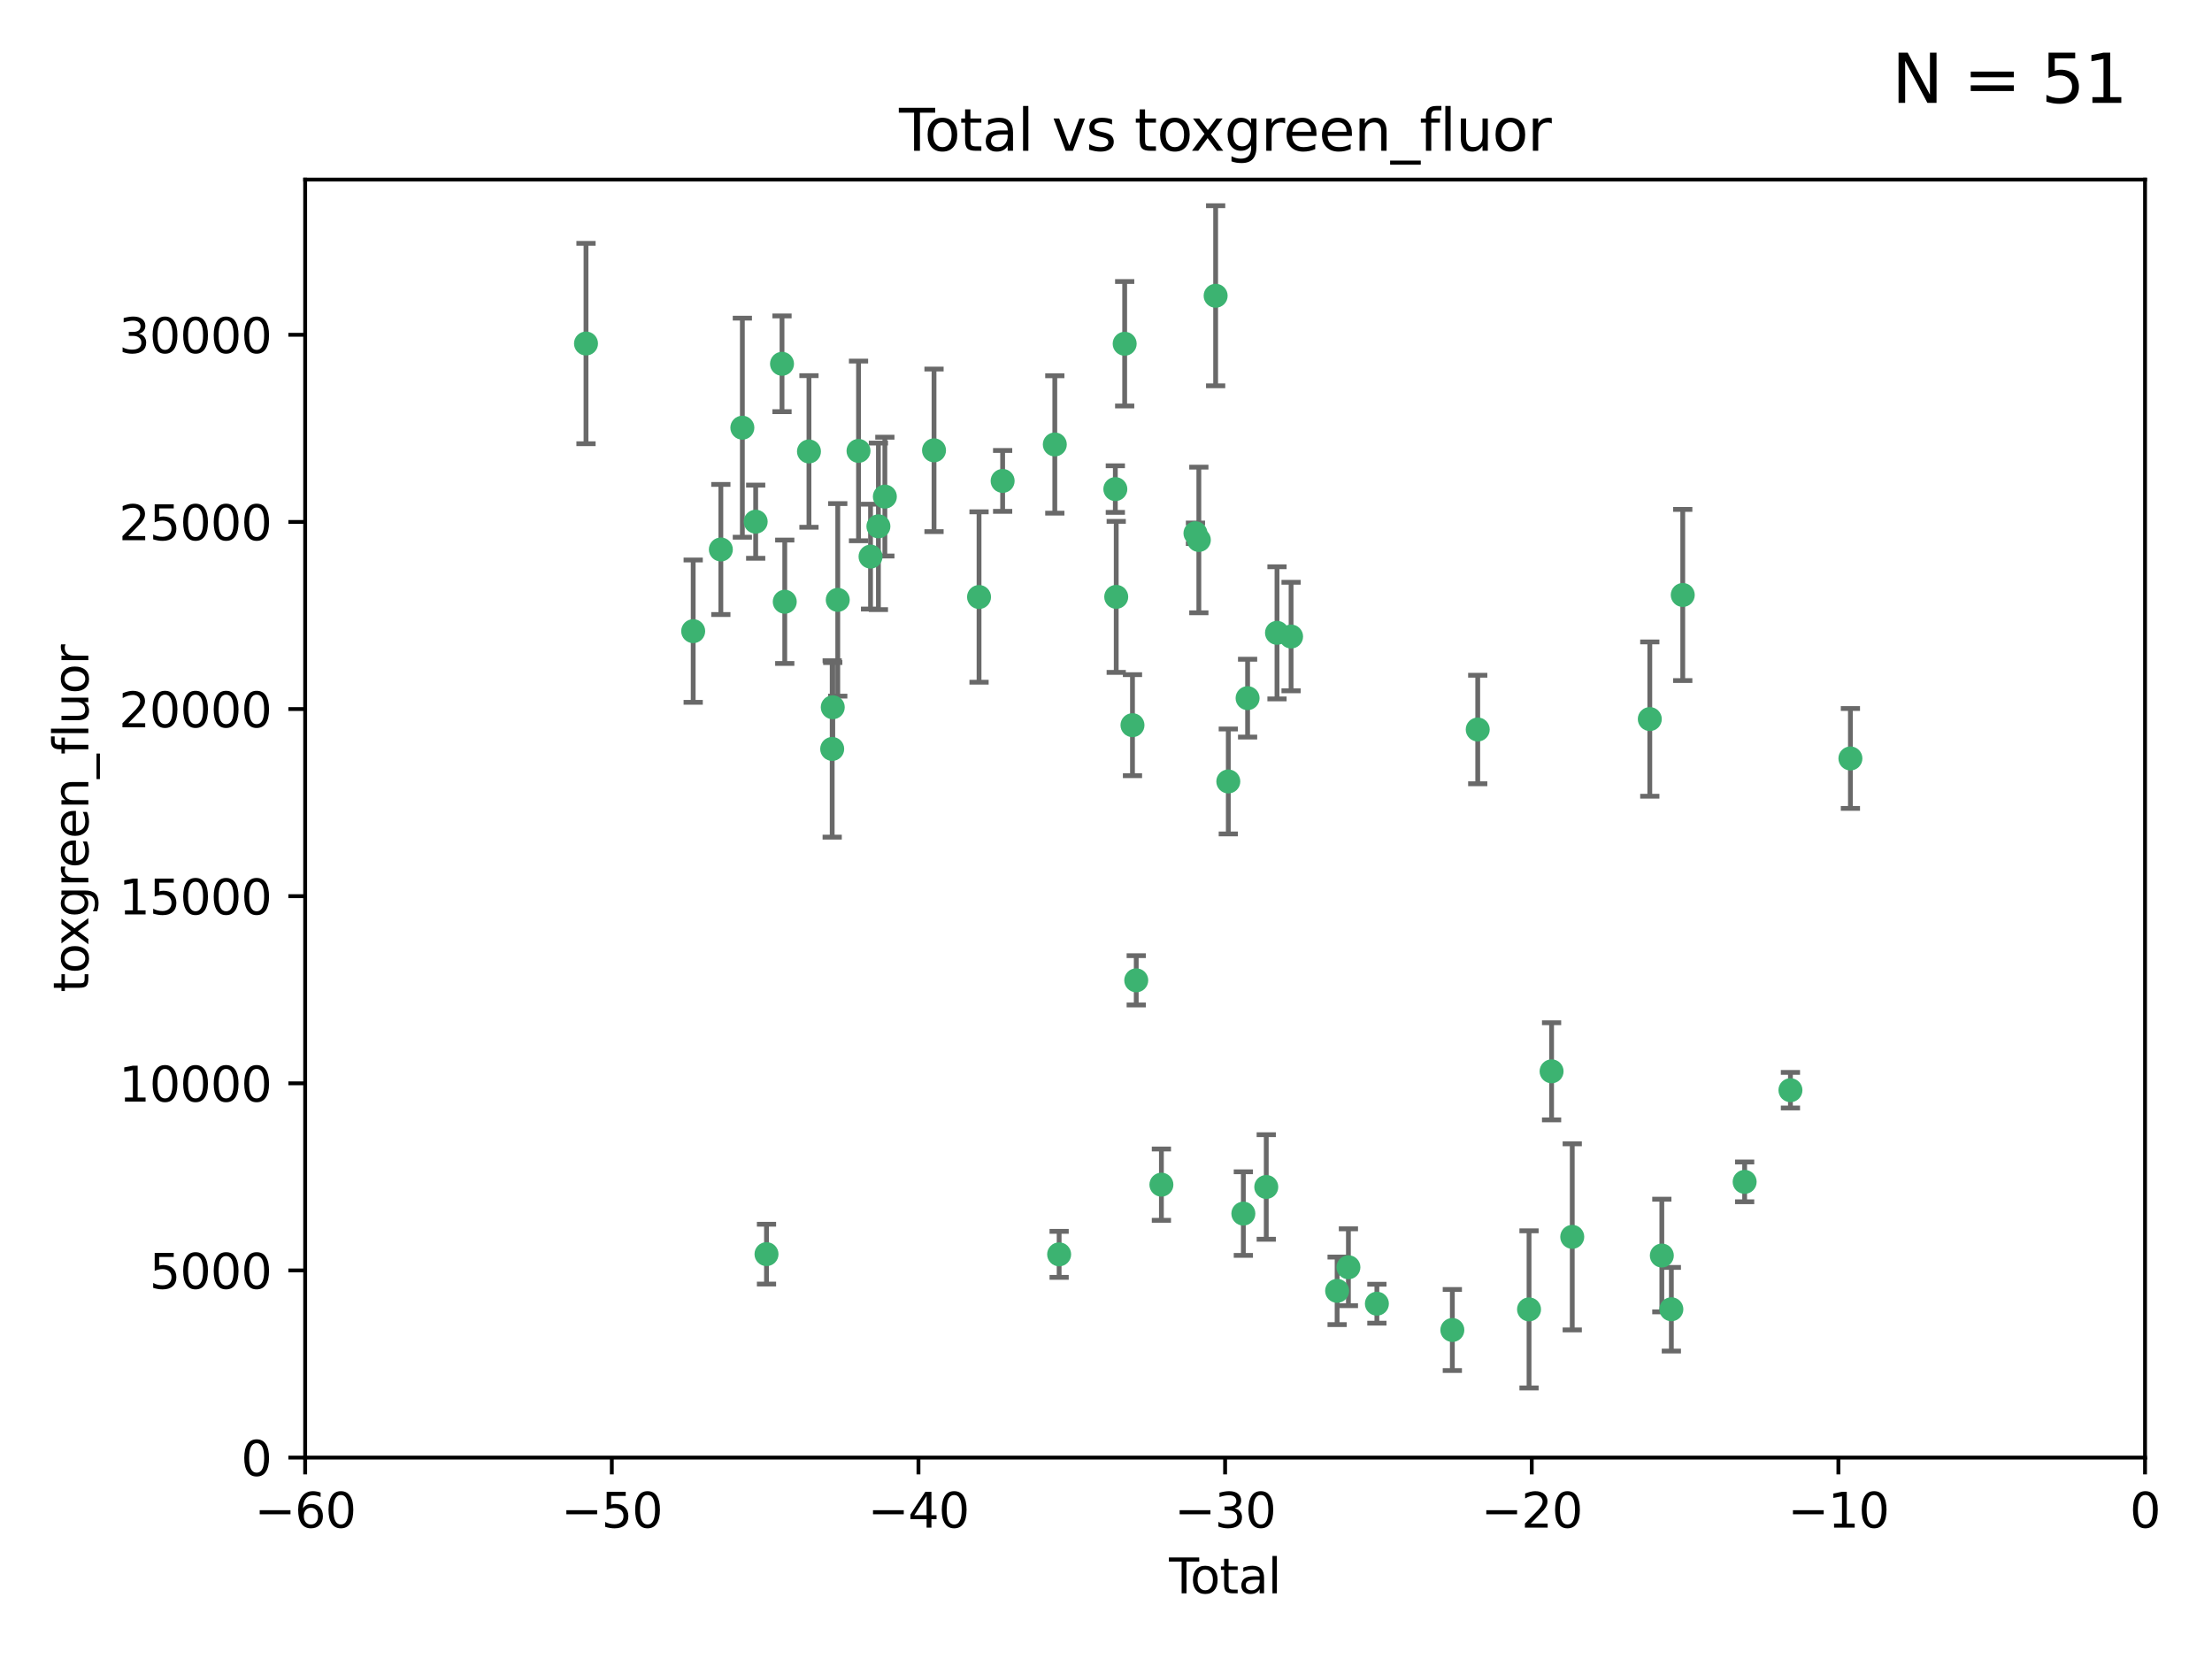 <?xml version="1.0" encoding="utf-8" standalone="no"?>
<!DOCTYPE svg PUBLIC "-//W3C//DTD SVG 1.1//EN"
  "http://www.w3.org/Graphics/SVG/1.1/DTD/svg11.dtd">
<svg xmlns:xlink="http://www.w3.org/1999/xlink" width="460.8pt" height="345.6pt" viewBox="0 0 460.8 345.6" xmlns="http://www.w3.org/2000/svg" version="1.1">
 <defs>
  <style type="text/css">*{stroke-linejoin: round; stroke-linecap: butt}</style>
 </defs>
 <g id="figure_1">
  <g id="patch_1">
   <path d="M 0 345.6 
L 460.8 345.6 
L 460.8 0 
L 0 0 
z
" style="fill: #ffffff"/>
  </g>
  <g id="axes_1">
   <g id="patch_2">
    <path d="M 63.571 303.64 
L 446.85 303.64 
L 446.85 37.411 
L 63.571 37.411 
z
" style="fill: #ffffff"/>
   </g>
   <g id="PathCollection_1">
    <defs>
     <path id="m3913179269" d="M 0 1.118 
C 0.297 1.118 0.581 1 0.791 0.791 
C 1 0.581 1.118 0.297 1.118 0 
C 1.118 -0.297 1 -0.581 0.791 -0.791 
C 0.581 -1 0.297 -1.118 0 -1.118 
C -0.297 -1.118 -0.581 -1 -0.791 -0.791 
C -1 -0.581 -1.118 -0.297 -1.118 0 
C -1.118 0.297 -1 0.581 -0.791 0.791 
C -0.581 1 -0.297 1.118 0 1.118 
z
" style="stroke: #3cb371"/>
    </defs>
    <g clip-path="url(#p6c6446a6df)">
     <use xlink:href="#m3913179269" x="122.075" y="71.562" style="fill: #3cb371; stroke: #3cb371"/>
     <use xlink:href="#m3913179269" x="144.404" y="131.48" style="fill: #3cb371; stroke: #3cb371"/>
     <use xlink:href="#m3913179269" x="150.166" y="114.467" style="fill: #3cb371; stroke: #3cb371"/>
     <use xlink:href="#m3913179269" x="154.646" y="89.097" style="fill: #3cb371; stroke: #3cb371"/>
     <use xlink:href="#m3913179269" x="157.422" y="108.676" style="fill: #3cb371; stroke: #3cb371"/>
     <use xlink:href="#m3913179269" x="159.676" y="261.259" style="fill: #3cb371; stroke: #3cb371"/>
     <use xlink:href="#m3913179269" x="162.908" y="75.786" style="fill: #3cb371; stroke: #3cb371"/>
     <use xlink:href="#m3913179269" x="163.479" y="125.356" style="fill: #3cb371; stroke: #3cb371"/>
     <use xlink:href="#m3913179269" x="168.522" y="94.046" style="fill: #3cb371; stroke: #3cb371"/>
     <use xlink:href="#m3913179269" x="173.36" y="156.019" style="fill: #3cb371; stroke: #3cb371"/>
     <use xlink:href="#m3913179269" x="173.478" y="147.335" style="fill: #3cb371; stroke: #3cb371"/>
     <use xlink:href="#m3913179269" x="174.52" y="124.965" style="fill: #3cb371; stroke: #3cb371"/>
     <use xlink:href="#m3913179269" x="178.846" y="93.933" style="fill: #3cb371; stroke: #3cb371"/>
     <use xlink:href="#m3913179269" x="181.35" y="115.953" style="fill: #3cb371; stroke: #3cb371"/>
     <use xlink:href="#m3913179269" x="182.989" y="109.646" style="fill: #3cb371; stroke: #3cb371"/>
     <use xlink:href="#m3913179269" x="184.332" y="103.453" style="fill: #3cb371; stroke: #3cb371"/>
     <use xlink:href="#m3913179269" x="194.574" y="93.812" style="fill: #3cb371; stroke: #3cb371"/>
     <use xlink:href="#m3913179269" x="203.952" y="124.367" style="fill: #3cb371; stroke: #3cb371"/>
     <use xlink:href="#m3913179269" x="208.867" y="100.184" style="fill: #3cb371; stroke: #3cb371"/>
     <use xlink:href="#m3913179269" x="219.736" y="92.588" style="fill: #3cb371; stroke: #3cb371"/>
     <use xlink:href="#m3913179269" x="220.638" y="261.303" style="fill: #3cb371; stroke: #3cb371"/>
     <use xlink:href="#m3913179269" x="232.345" y="101.886" style="fill: #3cb371; stroke: #3cb371"/>
     <use xlink:href="#m3913179269" x="232.53" y="124.337" style="fill: #3cb371; stroke: #3cb371"/>
     <use xlink:href="#m3913179269" x="234.291" y="71.61" style="fill: #3cb371; stroke: #3cb371"/>
     <use xlink:href="#m3913179269" x="235.917" y="151.067" style="fill: #3cb371; stroke: #3cb371"/>
     <use xlink:href="#m3913179269" x="236.699" y="204.22" style="fill: #3cb371; stroke: #3cb371"/>
     <use xlink:href="#m3913179269" x="241.942" y="246.787" style="fill: #3cb371; stroke: #3cb371"/>
     <use xlink:href="#m3913179269" x="249.037" y="111.087" style="fill: #3cb371; stroke: #3cb371"/>
     <use xlink:href="#m3913179269" x="249.741" y="112.487" style="fill: #3cb371; stroke: #3cb371"/>
     <use xlink:href="#m3913179269" x="253.24" y="61.614" style="fill: #3cb371; stroke: #3cb371"/>
     <use xlink:href="#m3913179269" x="255.878" y="162.792" style="fill: #3cb371; stroke: #3cb371"/>
     <use xlink:href="#m3913179269" x="259.013" y="252.814" style="fill: #3cb371; stroke: #3cb371"/>
     <use xlink:href="#m3913179269" x="259.897" y="145.439" style="fill: #3cb371; stroke: #3cb371"/>
     <use xlink:href="#m3913179269" x="263.785" y="247.267" style="fill: #3cb371; stroke: #3cb371"/>
     <use xlink:href="#m3913179269" x="266.022" y="131.829" style="fill: #3cb371; stroke: #3cb371"/>
     <use xlink:href="#m3913179269" x="268.956" y="132.603" style="fill: #3cb371; stroke: #3cb371"/>
     <use xlink:href="#m3913179269" x="278.547" y="268.906" style="fill: #3cb371; stroke: #3cb371"/>
     <use xlink:href="#m3913179269" x="280.898" y="263.993" style="fill: #3cb371; stroke: #3cb371"/>
     <use xlink:href="#m3913179269" x="286.83" y="271.584" style="fill: #3cb371; stroke: #3cb371"/>
     <use xlink:href="#m3913179269" x="302.549" y="277.063" style="fill: #3cb371; stroke: #3cb371"/>
     <use xlink:href="#m3913179269" x="307.838" y="151.97" style="fill: #3cb371; stroke: #3cb371"/>
     <use xlink:href="#m3913179269" x="318.526" y="272.768" style="fill: #3cb371; stroke: #3cb371"/>
     <use xlink:href="#m3913179269" x="323.223" y="223.176" style="fill: #3cb371; stroke: #3cb371"/>
     <use xlink:href="#m3913179269" x="327.528" y="257.661" style="fill: #3cb371; stroke: #3cb371"/>
     <use xlink:href="#m3913179269" x="343.683" y="149.795" style="fill: #3cb371; stroke: #3cb371"/>
     <use xlink:href="#m3913179269" x="346.19" y="261.551" style="fill: #3cb371; stroke: #3cb371"/>
     <use xlink:href="#m3913179269" x="348.174" y="272.741" style="fill: #3cb371; stroke: #3cb371"/>
     <use xlink:href="#m3913179269" x="350.548" y="123.943" style="fill: #3cb371; stroke: #3cb371"/>
     <use xlink:href="#m3913179269" x="363.442" y="246.204" style="fill: #3cb371; stroke: #3cb371"/>
     <use xlink:href="#m3913179269" x="372.98" y="227.107" style="fill: #3cb371; stroke: #3cb371"/>
     <use xlink:href="#m3913179269" x="385.474" y="157.999" style="fill: #3cb371; stroke: #3cb371"/>
    </g>
   </g>
   <g id="matplotlib.axis_1">
    <g id="xtick_1">
     <g id="line2d_1">
      <defs>
       <path id="m60ad41c23a" d="M 0 0 
L 0 3.5 
" style="stroke: #000000; stroke-width: 0.8"/>
      </defs>
      <g>
       <use xlink:href="#m60ad41c23a" x="63.571" y="303.64" style="stroke: #000000; stroke-width: 0.8"/>
      </g>
     </g>
     <g id="text_1">
      <!-- −60 -->
      <g transform="translate(53.019 318.238)scale(0.1 -0.1)">
       <defs>
        <path id="DejaVuSans-2212" d="M 678 2272 
L 4684 2272 
L 4684 1741 
L 678 1741 
L 678 2272 
z
" transform="scale(0.016)"/>
        <path id="DejaVuSans-36" d="M 2113 2584 
Q 1688 2584 1439 2293 
Q 1191 2003 1191 1497 
Q 1191 994 1439 701 
Q 1688 409 2113 409 
Q 2538 409 2786 701 
Q 3034 994 3034 1497 
Q 3034 2003 2786 2293 
Q 2538 2584 2113 2584 
z
M 3366 4563 
L 3366 3988 
Q 3128 4100 2886 4159 
Q 2644 4219 2406 4219 
Q 1781 4219 1451 3797 
Q 1122 3375 1075 2522 
Q 1259 2794 1537 2939 
Q 1816 3084 2150 3084 
Q 2853 3084 3261 2657 
Q 3669 2231 3669 1497 
Q 3669 778 3244 343 
Q 2819 -91 2113 -91 
Q 1303 -91 875 529 
Q 447 1150 447 2328 
Q 447 3434 972 4092 
Q 1497 4750 2381 4750 
Q 2619 4750 2861 4703 
Q 3103 4656 3366 4563 
z
" transform="scale(0.016)"/>
        <path id="DejaVuSans-30" d="M 2034 4250 
Q 1547 4250 1301 3770 
Q 1056 3291 1056 2328 
Q 1056 1369 1301 889 
Q 1547 409 2034 409 
Q 2525 409 2770 889 
Q 3016 1369 3016 2328 
Q 3016 3291 2770 3770 
Q 2525 4250 2034 4250 
z
M 2034 4750 
Q 2819 4750 3233 4129 
Q 3647 3509 3647 2328 
Q 3647 1150 3233 529 
Q 2819 -91 2034 -91 
Q 1250 -91 836 529 
Q 422 1150 422 2328 
Q 422 3509 836 4129 
Q 1250 4750 2034 4750 
z
" transform="scale(0.016)"/>
       </defs>
       <use xlink:href="#DejaVuSans-2212"/>
       <use xlink:href="#DejaVuSans-36" x="83.789"/>
       <use xlink:href="#DejaVuSans-30" x="147.412"/>
      </g>
     </g>
    </g>
    <g id="xtick_2">
     <g id="line2d_2">
      <g>
       <use xlink:href="#m60ad41c23a" x="127.451" y="303.64" style="stroke: #000000; stroke-width: 0.8"/>
      </g>
     </g>
     <g id="text_2">
      <!-- −50 -->
      <g transform="translate(116.899 318.238)scale(0.1 -0.1)">
       <defs>
        <path id="DejaVuSans-35" d="M 691 4666 
L 3169 4666 
L 3169 4134 
L 1269 4134 
L 1269 2991 
Q 1406 3038 1543 3061 
Q 1681 3084 1819 3084 
Q 2600 3084 3056 2656 
Q 3513 2228 3513 1497 
Q 3513 744 3044 326 
Q 2575 -91 1722 -91 
Q 1428 -91 1123 -41 
Q 819 9 494 109 
L 494 744 
Q 775 591 1075 516 
Q 1375 441 1709 441 
Q 2250 441 2565 725 
Q 2881 1009 2881 1497 
Q 2881 1984 2565 2268 
Q 2250 2553 1709 2553 
Q 1456 2553 1204 2497 
Q 953 2441 691 2322 
L 691 4666 
z
" transform="scale(0.016)"/>
       </defs>
       <use xlink:href="#DejaVuSans-2212"/>
       <use xlink:href="#DejaVuSans-35" x="83.789"/>
       <use xlink:href="#DejaVuSans-30" x="147.412"/>
      </g>
     </g>
    </g>
    <g id="xtick_3">
     <g id="line2d_3">
      <g>
       <use xlink:href="#m60ad41c23a" x="191.331" y="303.64" style="stroke: #000000; stroke-width: 0.8"/>
      </g>
     </g>
     <g id="text_3">
      <!-- −40 -->
      <g transform="translate(180.778 318.238)scale(0.1 -0.1)">
       <defs>
        <path id="DejaVuSans-34" d="M 2419 4116 
L 825 1625 
L 2419 1625 
L 2419 4116 
z
M 2253 4666 
L 3047 4666 
L 3047 1625 
L 3713 1625 
L 3713 1100 
L 3047 1100 
L 3047 0 
L 2419 0 
L 2419 1100 
L 313 1100 
L 313 1709 
L 2253 4666 
z
" transform="scale(0.016)"/>
       </defs>
       <use xlink:href="#DejaVuSans-2212"/>
       <use xlink:href="#DejaVuSans-34" x="83.789"/>
       <use xlink:href="#DejaVuSans-30" x="147.412"/>
      </g>
     </g>
    </g>
    <g id="xtick_4">
     <g id="line2d_4">
      <g>
       <use xlink:href="#m60ad41c23a" x="255.211" y="303.64" style="stroke: #000000; stroke-width: 0.8"/>
      </g>
     </g>
     <g id="text_4">
      <!-- −30 -->
      <g transform="translate(244.658 318.238)scale(0.1 -0.1)">
       <defs>
        <path id="DejaVuSans-33" d="M 2597 2516 
Q 3050 2419 3304 2112 
Q 3559 1806 3559 1356 
Q 3559 666 3084 287 
Q 2609 -91 1734 -91 
Q 1441 -91 1130 -33 
Q 819 25 488 141 
L 488 750 
Q 750 597 1062 519 
Q 1375 441 1716 441 
Q 2309 441 2620 675 
Q 2931 909 2931 1356 
Q 2931 1769 2642 2001 
Q 2353 2234 1838 2234 
L 1294 2234 
L 1294 2753 
L 1863 2753 
Q 2328 2753 2575 2939 
Q 2822 3125 2822 3475 
Q 2822 3834 2567 4026 
Q 2313 4219 1838 4219 
Q 1578 4219 1281 4162 
Q 984 4106 628 3988 
L 628 4550 
Q 988 4650 1302 4700 
Q 1616 4750 1894 4750 
Q 2613 4750 3031 4423 
Q 3450 4097 3450 3541 
Q 3450 3153 3228 2886 
Q 3006 2619 2597 2516 
z
" transform="scale(0.016)"/>
       </defs>
       <use xlink:href="#DejaVuSans-2212"/>
       <use xlink:href="#DejaVuSans-33" x="83.789"/>
       <use xlink:href="#DejaVuSans-30" x="147.412"/>
      </g>
     </g>
    </g>
    <g id="xtick_5">
     <g id="line2d_5">
      <g>
       <use xlink:href="#m60ad41c23a" x="319.09" y="303.64" style="stroke: #000000; stroke-width: 0.8"/>
      </g>
     </g>
     <g id="text_5">
      <!-- −20 -->
      <g transform="translate(308.538 318.238)scale(0.1 -0.1)">
       <defs>
        <path id="DejaVuSans-32" d="M 1228 531 
L 3431 531 
L 3431 0 
L 469 0 
L 469 531 
Q 828 903 1448 1529 
Q 2069 2156 2228 2338 
Q 2531 2678 2651 2914 
Q 2772 3150 2772 3378 
Q 2772 3750 2511 3984 
Q 2250 4219 1831 4219 
Q 1534 4219 1204 4116 
Q 875 4013 500 3803 
L 500 4441 
Q 881 4594 1212 4672 
Q 1544 4750 1819 4750 
Q 2544 4750 2975 4387 
Q 3406 4025 3406 3419 
Q 3406 3131 3298 2873 
Q 3191 2616 2906 2266 
Q 2828 2175 2409 1742 
Q 1991 1309 1228 531 
z
" transform="scale(0.016)"/>
       </defs>
       <use xlink:href="#DejaVuSans-2212"/>
       <use xlink:href="#DejaVuSans-32" x="83.789"/>
       <use xlink:href="#DejaVuSans-30" x="147.412"/>
      </g>
     </g>
    </g>
    <g id="xtick_6">
     <g id="line2d_6">
      <g>
       <use xlink:href="#m60ad41c23a" x="382.97" y="303.64" style="stroke: #000000; stroke-width: 0.8"/>
      </g>
     </g>
     <g id="text_6">
      <!-- −10 -->
      <g transform="translate(372.418 318.238)scale(0.1 -0.1)">
       <defs>
        <path id="DejaVuSans-31" d="M 794 531 
L 1825 531 
L 1825 4091 
L 703 3866 
L 703 4441 
L 1819 4666 
L 2450 4666 
L 2450 531 
L 3481 531 
L 3481 0 
L 794 0 
L 794 531 
z
" transform="scale(0.016)"/>
       </defs>
       <use xlink:href="#DejaVuSans-2212"/>
       <use xlink:href="#DejaVuSans-31" x="83.789"/>
       <use xlink:href="#DejaVuSans-30" x="147.412"/>
      </g>
     </g>
    </g>
    <g id="xtick_7">
     <g id="line2d_7">
      <g>
       <use xlink:href="#m60ad41c23a" x="446.85" y="303.64" style="stroke: #000000; stroke-width: 0.8"/>
      </g>
     </g>
     <g id="text_7">
      <!-- 0 -->
      <g transform="translate(443.669 318.238)scale(0.1 -0.1)">
       <use xlink:href="#DejaVuSans-30"/>
      </g>
     </g>
    </g>
    <g id="text_8">
     <!-- Total -->
     <g transform="translate(243.534 331.917)scale(0.1 -0.1)">
      <defs>
       <path id="DejaVuSans-54" d="M -19 4666 
L 3928 4666 
L 3928 4134 
L 2272 4134 
L 2272 0 
L 1638 0 
L 1638 4134 
L -19 4134 
L -19 4666 
z
" transform="scale(0.016)"/>
       <path id="DejaVuSans-6f" d="M 1959 3097 
Q 1497 3097 1228 2736 
Q 959 2375 959 1747 
Q 959 1119 1226 758 
Q 1494 397 1959 397 
Q 2419 397 2687 759 
Q 2956 1122 2956 1747 
Q 2956 2369 2687 2733 
Q 2419 3097 1959 3097 
z
M 1959 3584 
Q 2709 3584 3137 3096 
Q 3566 2609 3566 1747 
Q 3566 888 3137 398 
Q 2709 -91 1959 -91 
Q 1206 -91 779 398 
Q 353 888 353 1747 
Q 353 2609 779 3096 
Q 1206 3584 1959 3584 
z
" transform="scale(0.016)"/>
       <path id="DejaVuSans-74" d="M 1172 4494 
L 1172 3500 
L 2356 3500 
L 2356 3053 
L 1172 3053 
L 1172 1153 
Q 1172 725 1289 603 
Q 1406 481 1766 481 
L 2356 481 
L 2356 0 
L 1766 0 
Q 1100 0 847 248 
Q 594 497 594 1153 
L 594 3053 
L 172 3053 
L 172 3500 
L 594 3500 
L 594 4494 
L 1172 4494 
z
" transform="scale(0.016)"/>
       <path id="DejaVuSans-61" d="M 2194 1759 
Q 1497 1759 1228 1600 
Q 959 1441 959 1056 
Q 959 750 1161 570 
Q 1363 391 1709 391 
Q 2188 391 2477 730 
Q 2766 1069 2766 1631 
L 2766 1759 
L 2194 1759 
z
M 3341 1997 
L 3341 0 
L 2766 0 
L 2766 531 
Q 2569 213 2275 61 
Q 1981 -91 1556 -91 
Q 1019 -91 701 211 
Q 384 513 384 1019 
Q 384 1609 779 1909 
Q 1175 2209 1959 2209 
L 2766 2209 
L 2766 2266 
Q 2766 2663 2505 2880 
Q 2244 3097 1772 3097 
Q 1472 3097 1187 3025 
Q 903 2953 641 2809 
L 641 3341 
Q 956 3463 1253 3523 
Q 1550 3584 1831 3584 
Q 2591 3584 2966 3190 
Q 3341 2797 3341 1997 
z
" transform="scale(0.016)"/>
       <path id="DejaVuSans-6c" d="M 603 4863 
L 1178 4863 
L 1178 0 
L 603 0 
L 603 4863 
z
" transform="scale(0.016)"/>
      </defs>
      <use xlink:href="#DejaVuSans-54"/>
      <use xlink:href="#DejaVuSans-6f" x="44.084"/>
      <use xlink:href="#DejaVuSans-74" x="105.266"/>
      <use xlink:href="#DejaVuSans-61" x="144.475"/>
      <use xlink:href="#DejaVuSans-6c" x="205.754"/>
     </g>
    </g>
   </g>
   <g id="matplotlib.axis_2">
    <g id="ytick_1">
     <g id="line2d_8">
      <defs>
       <path id="mef13d0fef4" d="M 0 0 
L -3.5 0 
" style="stroke: #000000; stroke-width: 0.8"/>
      </defs>
      <g>
       <use xlink:href="#mef13d0fef4" x="63.571" y="303.64" style="stroke: #000000; stroke-width: 0.8"/>
      </g>
     </g>
     <g id="text_9">
      <!-- 0 -->
      <g transform="translate(50.209 307.439)scale(0.1 -0.1)">
       <use xlink:href="#DejaVuSans-30"/>
      </g>
     </g>
    </g>
    <g id="ytick_2">
     <g id="line2d_9">
      <g>
       <use xlink:href="#mef13d0fef4" x="63.571" y="264.657" style="stroke: #000000; stroke-width: 0.8"/>
      </g>
     </g>
     <g id="text_10">
      <!-- 5000 -->
      <g transform="translate(31.121 268.457)scale(0.1 -0.1)">
       <use xlink:href="#DejaVuSans-35"/>
       <use xlink:href="#DejaVuSans-30" x="63.623"/>
       <use xlink:href="#DejaVuSans-30" x="127.246"/>
       <use xlink:href="#DejaVuSans-30" x="190.869"/>
      </g>
     </g>
    </g>
    <g id="ytick_3">
     <g id="line2d_10">
      <g>
       <use xlink:href="#mef13d0fef4" x="63.571" y="225.675" style="stroke: #000000; stroke-width: 0.8"/>
      </g>
     </g>
     <g id="text_11">
      <!-- 10000 -->
      <g transform="translate(24.759 229.474)scale(0.1 -0.1)">
       <use xlink:href="#DejaVuSans-31"/>
       <use xlink:href="#DejaVuSans-30" x="63.623"/>
       <use xlink:href="#DejaVuSans-30" x="127.246"/>
       <use xlink:href="#DejaVuSans-30" x="190.869"/>
       <use xlink:href="#DejaVuSans-30" x="254.492"/>
      </g>
     </g>
    </g>
    <g id="ytick_4">
     <g id="line2d_11">
      <g>
       <use xlink:href="#mef13d0fef4" x="63.571" y="186.692" style="stroke: #000000; stroke-width: 0.8"/>
      </g>
     </g>
     <g id="text_12">
      <!-- 15000 -->
      <g transform="translate(24.759 190.492)scale(0.1 -0.1)">
       <use xlink:href="#DejaVuSans-31"/>
       <use xlink:href="#DejaVuSans-35" x="63.623"/>
       <use xlink:href="#DejaVuSans-30" x="127.246"/>
       <use xlink:href="#DejaVuSans-30" x="190.869"/>
       <use xlink:href="#DejaVuSans-30" x="254.492"/>
      </g>
     </g>
    </g>
    <g id="ytick_5">
     <g id="line2d_12">
      <g>
       <use xlink:href="#mef13d0fef4" x="63.571" y="147.71" style="stroke: #000000; stroke-width: 0.8"/>
      </g>
     </g>
     <g id="text_13">
      <!-- 20000 -->
      <g transform="translate(24.759 151.509)scale(0.1 -0.1)">
       <use xlink:href="#DejaVuSans-32"/>
       <use xlink:href="#DejaVuSans-30" x="63.623"/>
       <use xlink:href="#DejaVuSans-30" x="127.246"/>
       <use xlink:href="#DejaVuSans-30" x="190.869"/>
       <use xlink:href="#DejaVuSans-30" x="254.492"/>
      </g>
     </g>
    </g>
    <g id="ytick_6">
     <g id="line2d_13">
      <g>
       <use xlink:href="#mef13d0fef4" x="63.571" y="108.727" style="stroke: #000000; stroke-width: 0.8"/>
      </g>
     </g>
     <g id="text_14">
      <!-- 25000 -->
      <g transform="translate(24.759 112.527)scale(0.1 -0.1)">
       <use xlink:href="#DejaVuSans-32"/>
       <use xlink:href="#DejaVuSans-35" x="63.623"/>
       <use xlink:href="#DejaVuSans-30" x="127.246"/>
       <use xlink:href="#DejaVuSans-30" x="190.869"/>
       <use xlink:href="#DejaVuSans-30" x="254.492"/>
      </g>
     </g>
    </g>
    <g id="ytick_7">
     <g id="line2d_14">
      <g>
       <use xlink:href="#mef13d0fef4" x="63.571" y="69.745" style="stroke: #000000; stroke-width: 0.8"/>
      </g>
     </g>
     <g id="text_15">
      <!-- 30000 -->
      <g transform="translate(24.759 73.544)scale(0.1 -0.1)">
       <use xlink:href="#DejaVuSans-33"/>
       <use xlink:href="#DejaVuSans-30" x="63.623"/>
       <use xlink:href="#DejaVuSans-30" x="127.246"/>
       <use xlink:href="#DejaVuSans-30" x="190.869"/>
       <use xlink:href="#DejaVuSans-30" x="254.492"/>
      </g>
     </g>
    </g>
    <g id="text_16">
     <!-- toxgreen_fluor -->
     <g transform="translate(18.401 206.72)rotate(-90)scale(0.1 -0.1)">
      <defs>
       <path id="DejaVuSans-78" d="M 3513 3500 
L 2247 1797 
L 3578 0 
L 2900 0 
L 1881 1375 
L 863 0 
L 184 0 
L 1544 1831 
L 300 3500 
L 978 3500 
L 1906 2253 
L 2834 3500 
L 3513 3500 
z
" transform="scale(0.016)"/>
       <path id="DejaVuSans-67" d="M 2906 1791 
Q 2906 2416 2648 2759 
Q 2391 3103 1925 3103 
Q 1463 3103 1205 2759 
Q 947 2416 947 1791 
Q 947 1169 1205 825 
Q 1463 481 1925 481 
Q 2391 481 2648 825 
Q 2906 1169 2906 1791 
z
M 3481 434 
Q 3481 -459 3084 -895 
Q 2688 -1331 1869 -1331 
Q 1566 -1331 1297 -1286 
Q 1028 -1241 775 -1147 
L 775 -588 
Q 1028 -725 1275 -790 
Q 1522 -856 1778 -856 
Q 2344 -856 2625 -561 
Q 2906 -266 2906 331 
L 2906 616 
Q 2728 306 2450 153 
Q 2172 0 1784 0 
Q 1141 0 747 490 
Q 353 981 353 1791 
Q 353 2603 747 3093 
Q 1141 3584 1784 3584 
Q 2172 3584 2450 3431 
Q 2728 3278 2906 2969 
L 2906 3500 
L 3481 3500 
L 3481 434 
z
" transform="scale(0.016)"/>
       <path id="DejaVuSans-72" d="M 2631 2963 
Q 2534 3019 2420 3045 
Q 2306 3072 2169 3072 
Q 1681 3072 1420 2755 
Q 1159 2438 1159 1844 
L 1159 0 
L 581 0 
L 581 3500 
L 1159 3500 
L 1159 2956 
Q 1341 3275 1631 3429 
Q 1922 3584 2338 3584 
Q 2397 3584 2469 3576 
Q 2541 3569 2628 3553 
L 2631 2963 
z
" transform="scale(0.016)"/>
       <path id="DejaVuSans-65" d="M 3597 1894 
L 3597 1613 
L 953 1613 
Q 991 1019 1311 708 
Q 1631 397 2203 397 
Q 2534 397 2845 478 
Q 3156 559 3463 722 
L 3463 178 
Q 3153 47 2828 -22 
Q 2503 -91 2169 -91 
Q 1331 -91 842 396 
Q 353 884 353 1716 
Q 353 2575 817 3079 
Q 1281 3584 2069 3584 
Q 2775 3584 3186 3129 
Q 3597 2675 3597 1894 
z
M 3022 2063 
Q 3016 2534 2758 2815 
Q 2500 3097 2075 3097 
Q 1594 3097 1305 2825 
Q 1016 2553 972 2059 
L 3022 2063 
z
" transform="scale(0.016)"/>
       <path id="DejaVuSans-6e" d="M 3513 2113 
L 3513 0 
L 2938 0 
L 2938 2094 
Q 2938 2591 2744 2837 
Q 2550 3084 2163 3084 
Q 1697 3084 1428 2787 
Q 1159 2491 1159 1978 
L 1159 0 
L 581 0 
L 581 3500 
L 1159 3500 
L 1159 2956 
Q 1366 3272 1645 3428 
Q 1925 3584 2291 3584 
Q 2894 3584 3203 3211 
Q 3513 2838 3513 2113 
z
" transform="scale(0.016)"/>
       <path id="DejaVuSans-5f" d="M 3263 -1063 
L 3263 -1509 
L -63 -1509 
L -63 -1063 
L 3263 -1063 
z
" transform="scale(0.016)"/>
       <path id="DejaVuSans-66" d="M 2375 4863 
L 2375 4384 
L 1825 4384 
Q 1516 4384 1395 4259 
Q 1275 4134 1275 3809 
L 1275 3500 
L 2222 3500 
L 2222 3053 
L 1275 3053 
L 1275 0 
L 697 0 
L 697 3053 
L 147 3053 
L 147 3500 
L 697 3500 
L 697 3744 
Q 697 4328 969 4595 
Q 1241 4863 1831 4863 
L 2375 4863 
z
" transform="scale(0.016)"/>
       <path id="DejaVuSans-75" d="M 544 1381 
L 544 3500 
L 1119 3500 
L 1119 1403 
Q 1119 906 1312 657 
Q 1506 409 1894 409 
Q 2359 409 2629 706 
Q 2900 1003 2900 1516 
L 2900 3500 
L 3475 3500 
L 3475 0 
L 2900 0 
L 2900 538 
Q 2691 219 2414 64 
Q 2138 -91 1772 -91 
Q 1169 -91 856 284 
Q 544 659 544 1381 
z
M 1991 3584 
L 1991 3584 
z
" transform="scale(0.016)"/>
      </defs>
      <use xlink:href="#DejaVuSans-74"/>
      <use xlink:href="#DejaVuSans-6f" x="39.209"/>
      <use xlink:href="#DejaVuSans-78" x="97.266"/>
      <use xlink:href="#DejaVuSans-67" x="156.445"/>
      <use xlink:href="#DejaVuSans-72" x="219.922"/>
      <use xlink:href="#DejaVuSans-65" x="258.785"/>
      <use xlink:href="#DejaVuSans-65" x="320.309"/>
      <use xlink:href="#DejaVuSans-6e" x="381.832"/>
      <use xlink:href="#DejaVuSans-5f" x="445.211"/>
      <use xlink:href="#DejaVuSans-66" x="495.211"/>
      <use xlink:href="#DejaVuSans-6c" x="530.416"/>
      <use xlink:href="#DejaVuSans-75" x="558.199"/>
      <use xlink:href="#DejaVuSans-6f" x="621.578"/>
      <use xlink:href="#DejaVuSans-72" x="682.76"/>
     </g>
    </g>
   </g>
   <g id="LineCollection_1">
    <path d="M 122.075 92.434 
L 122.075 50.691 
" clip-path="url(#p6c6446a6df)" style="fill: none; stroke: #696969"/>
    <path d="M 144.404 146.307 
L 144.404 116.654 
" clip-path="url(#p6c6446a6df)" style="fill: none; stroke: #696969"/>
    <path d="M 150.166 128.017 
L 150.166 100.917 
" clip-path="url(#p6c6446a6df)" style="fill: none; stroke: #696969"/>
    <path d="M 154.646 111.917 
L 154.646 66.277 
" clip-path="url(#p6c6446a6df)" style="fill: none; stroke: #696969"/>
    <path d="M 157.422 116.296 
L 157.422 101.057 
" clip-path="url(#p6c6446a6df)" style="fill: none; stroke: #696969"/>
    <path d="M 159.676 267.49 
L 159.676 255.028 
" clip-path="url(#p6c6446a6df)" style="fill: none; stroke: #696969"/>
    <path d="M 162.908 85.756 
L 162.908 65.815 
" clip-path="url(#p6c6446a6df)" style="fill: none; stroke: #696969"/>
    <path d="M 163.479 138.211 
L 163.479 112.501 
" clip-path="url(#p6c6446a6df)" style="fill: none; stroke: #696969"/>
    <path d="M 168.522 109.836 
L 168.522 78.257 
" clip-path="url(#p6c6446a6df)" style="fill: none; stroke: #696969"/>
    <path d="M 173.36 174.39 
L 173.36 137.647 
" clip-path="url(#p6c6446a6df)" style="fill: none; stroke: #696969"/>
    <path d="M 173.478 156.65 
L 173.478 138.02 
" clip-path="url(#p6c6446a6df)" style="fill: none; stroke: #696969"/>
    <path d="M 174.52 145.018 
L 174.52 104.912 
" clip-path="url(#p6c6446a6df)" style="fill: none; stroke: #696969"/>
    <path d="M 178.846 112.649 
L 178.846 75.218 
" clip-path="url(#p6c6446a6df)" style="fill: none; stroke: #696969"/>
    <path d="M 181.35 126.872 
L 181.35 105.035 
" clip-path="url(#p6c6446a6df)" style="fill: none; stroke: #696969"/>
    <path d="M 182.989 126.988 
L 182.989 92.305 
" clip-path="url(#p6c6446a6df)" style="fill: none; stroke: #696969"/>
    <path d="M 184.332 115.826 
L 184.332 91.08 
" clip-path="url(#p6c6446a6df)" style="fill: none; stroke: #696969"/>
    <path d="M 194.574 110.745 
L 194.574 76.878 
" clip-path="url(#p6c6446a6df)" style="fill: none; stroke: #696969"/>
    <path d="M 203.952 142.114 
L 203.952 106.621 
" clip-path="url(#p6c6446a6df)" style="fill: none; stroke: #696969"/>
    <path d="M 208.867 106.525 
L 208.867 93.844 
" clip-path="url(#p6c6446a6df)" style="fill: none; stroke: #696969"/>
    <path d="M 219.736 106.902 
L 219.736 78.274 
" clip-path="url(#p6c6446a6df)" style="fill: none; stroke: #696969"/>
    <path d="M 220.638 266.097 
L 220.638 256.51 
" clip-path="url(#p6c6446a6df)" style="fill: none; stroke: #696969"/>
    <path d="M 232.345 106.741 
L 232.345 97.032 
" clip-path="url(#p6c6446a6df)" style="fill: none; stroke: #696969"/>
    <path d="M 232.53 140.07 
L 232.53 108.604 
" clip-path="url(#p6c6446a6df)" style="fill: none; stroke: #696969"/>
    <path d="M 234.291 84.576 
L 234.291 58.645 
" clip-path="url(#p6c6446a6df)" style="fill: none; stroke: #696969"/>
    <path d="M 235.917 161.588 
L 235.917 140.547 
" clip-path="url(#p6c6446a6df)" style="fill: none; stroke: #696969"/>
    <path d="M 236.699 209.352 
L 236.699 199.087 
" clip-path="url(#p6c6446a6df)" style="fill: none; stroke: #696969"/>
    <path d="M 241.942 254.215 
L 241.942 239.358 
" clip-path="url(#p6c6446a6df)" style="fill: none; stroke: #696969"/>
    <path d="M 249.037 113.226 
L 249.037 108.949 
" clip-path="url(#p6c6446a6df)" style="fill: none; stroke: #696969"/>
    <path d="M 249.741 127.655 
L 249.741 97.319 
" clip-path="url(#p6c6446a6df)" style="fill: none; stroke: #696969"/>
    <path d="M 253.24 80.373 
L 253.24 42.855 
" clip-path="url(#p6c6446a6df)" style="fill: none; stroke: #696969"/>
    <path d="M 255.878 173.718 
L 255.878 151.865 
" clip-path="url(#p6c6446a6df)" style="fill: none; stroke: #696969"/>
    <path d="M 259.013 261.522 
L 259.013 244.105 
" clip-path="url(#p6c6446a6df)" style="fill: none; stroke: #696969"/>
    <path d="M 259.897 153.546 
L 259.897 137.331 
" clip-path="url(#p6c6446a6df)" style="fill: none; stroke: #696969"/>
    <path d="M 263.785 258.157 
L 263.785 236.377 
" clip-path="url(#p6c6446a6df)" style="fill: none; stroke: #696969"/>
    <path d="M 266.022 145.591 
L 266.022 118.067 
" clip-path="url(#p6c6446a6df)" style="fill: none; stroke: #696969"/>
    <path d="M 268.956 143.904 
L 268.956 121.303 
" clip-path="url(#p6c6446a6df)" style="fill: none; stroke: #696969"/>
    <path d="M 278.547 275.94 
L 278.547 261.871 
" clip-path="url(#p6c6446a6df)" style="fill: none; stroke: #696969"/>
    <path d="M 280.898 272.003 
L 280.898 255.982 
" clip-path="url(#p6c6446a6df)" style="fill: none; stroke: #696969"/>
    <path d="M 286.83 275.64 
L 286.83 267.529 
" clip-path="url(#p6c6446a6df)" style="fill: none; stroke: #696969"/>
    <path d="M 302.549 285.505 
L 302.549 268.621 
" clip-path="url(#p6c6446a6df)" style="fill: none; stroke: #696969"/>
    <path d="M 307.838 163.271 
L 307.838 140.669 
" clip-path="url(#p6c6446a6df)" style="fill: none; stroke: #696969"/>
    <path d="M 318.526 289.135 
L 318.526 256.401 
" clip-path="url(#p6c6446a6df)" style="fill: none; stroke: #696969"/>
    <path d="M 323.223 233.292 
L 323.223 213.059 
" clip-path="url(#p6c6446a6df)" style="fill: none; stroke: #696969"/>
    <path d="M 327.528 277.044 
L 327.528 238.278 
" clip-path="url(#p6c6446a6df)" style="fill: none; stroke: #696969"/>
    <path d="M 343.683 165.867 
L 343.683 133.723 
" clip-path="url(#p6c6446a6df)" style="fill: none; stroke: #696969"/>
    <path d="M 346.19 273.286 
L 346.19 249.816 
" clip-path="url(#p6c6446a6df)" style="fill: none; stroke: #696969"/>
    <path d="M 348.174 281.454 
L 348.174 264.027 
" clip-path="url(#p6c6446a6df)" style="fill: none; stroke: #696969"/>
    <path d="M 350.548 141.769 
L 350.548 106.117 
" clip-path="url(#p6c6446a6df)" style="fill: none; stroke: #696969"/>
    <path d="M 363.442 250.348 
L 363.442 242.06 
" clip-path="url(#p6c6446a6df)" style="fill: none; stroke: #696969"/>
    <path d="M 372.98 230.811 
L 372.98 223.403 
" clip-path="url(#p6c6446a6df)" style="fill: none; stroke: #696969"/>
    <path d="M 385.474 168.403 
L 385.474 147.594 
" clip-path="url(#p6c6446a6df)" style="fill: none; stroke: #696969"/>
   </g>
   <g id="line2d_15">
    <defs>
     <path id="m1fafba0352" d="M 2 0 
L -2 -0 
" style="stroke: #696969"/>
    </defs>
    <g clip-path="url(#p6c6446a6df)">
     <use xlink:href="#m1fafba0352" x="122.075" y="92.434" style="fill: #696969; stroke: #696969"/>
     <use xlink:href="#m1fafba0352" x="144.404" y="146.307" style="fill: #696969; stroke: #696969"/>
     <use xlink:href="#m1fafba0352" x="150.166" y="128.017" style="fill: #696969; stroke: #696969"/>
     <use xlink:href="#m1fafba0352" x="154.646" y="111.917" style="fill: #696969; stroke: #696969"/>
     <use xlink:href="#m1fafba0352" x="157.422" y="116.296" style="fill: #696969; stroke: #696969"/>
     <use xlink:href="#m1fafba0352" x="159.676" y="267.49" style="fill: #696969; stroke: #696969"/>
     <use xlink:href="#m1fafba0352" x="162.908" y="85.756" style="fill: #696969; stroke: #696969"/>
     <use xlink:href="#m1fafba0352" x="163.479" y="138.211" style="fill: #696969; stroke: #696969"/>
     <use xlink:href="#m1fafba0352" x="168.522" y="109.836" style="fill: #696969; stroke: #696969"/>
     <use xlink:href="#m1fafba0352" x="173.36" y="174.39" style="fill: #696969; stroke: #696969"/>
     <use xlink:href="#m1fafba0352" x="173.478" y="156.65" style="fill: #696969; stroke: #696969"/>
     <use xlink:href="#m1fafba0352" x="174.52" y="145.018" style="fill: #696969; stroke: #696969"/>
     <use xlink:href="#m1fafba0352" x="178.846" y="112.649" style="fill: #696969; stroke: #696969"/>
     <use xlink:href="#m1fafba0352" x="181.35" y="126.872" style="fill: #696969; stroke: #696969"/>
     <use xlink:href="#m1fafba0352" x="182.989" y="126.988" style="fill: #696969; stroke: #696969"/>
     <use xlink:href="#m1fafba0352" x="184.332" y="115.826" style="fill: #696969; stroke: #696969"/>
     <use xlink:href="#m1fafba0352" x="194.574" y="110.745" style="fill: #696969; stroke: #696969"/>
     <use xlink:href="#m1fafba0352" x="203.952" y="142.114" style="fill: #696969; stroke: #696969"/>
     <use xlink:href="#m1fafba0352" x="208.867" y="106.525" style="fill: #696969; stroke: #696969"/>
     <use xlink:href="#m1fafba0352" x="219.736" y="106.902" style="fill: #696969; stroke: #696969"/>
     <use xlink:href="#m1fafba0352" x="220.638" y="266.097" style="fill: #696969; stroke: #696969"/>
     <use xlink:href="#m1fafba0352" x="232.345" y="106.741" style="fill: #696969; stroke: #696969"/>
     <use xlink:href="#m1fafba0352" x="232.53" y="140.07" style="fill: #696969; stroke: #696969"/>
     <use xlink:href="#m1fafba0352" x="234.291" y="84.576" style="fill: #696969; stroke: #696969"/>
     <use xlink:href="#m1fafba0352" x="235.917" y="161.588" style="fill: #696969; stroke: #696969"/>
     <use xlink:href="#m1fafba0352" x="236.699" y="209.352" style="fill: #696969; stroke: #696969"/>
     <use xlink:href="#m1fafba0352" x="241.942" y="254.215" style="fill: #696969; stroke: #696969"/>
     <use xlink:href="#m1fafba0352" x="249.037" y="113.226" style="fill: #696969; stroke: #696969"/>
     <use xlink:href="#m1fafba0352" x="249.741" y="127.655" style="fill: #696969; stroke: #696969"/>
     <use xlink:href="#m1fafba0352" x="253.24" y="80.373" style="fill: #696969; stroke: #696969"/>
     <use xlink:href="#m1fafba0352" x="255.878" y="173.718" style="fill: #696969; stroke: #696969"/>
     <use xlink:href="#m1fafba0352" x="259.013" y="261.522" style="fill: #696969; stroke: #696969"/>
     <use xlink:href="#m1fafba0352" x="259.897" y="153.546" style="fill: #696969; stroke: #696969"/>
     <use xlink:href="#m1fafba0352" x="263.785" y="258.157" style="fill: #696969; stroke: #696969"/>
     <use xlink:href="#m1fafba0352" x="266.022" y="145.591" style="fill: #696969; stroke: #696969"/>
     <use xlink:href="#m1fafba0352" x="268.956" y="143.904" style="fill: #696969; stroke: #696969"/>
     <use xlink:href="#m1fafba0352" x="278.547" y="275.94" style="fill: #696969; stroke: #696969"/>
     <use xlink:href="#m1fafba0352" x="280.898" y="272.003" style="fill: #696969; stroke: #696969"/>
     <use xlink:href="#m1fafba0352" x="286.83" y="275.64" style="fill: #696969; stroke: #696969"/>
     <use xlink:href="#m1fafba0352" x="302.549" y="285.505" style="fill: #696969; stroke: #696969"/>
     <use xlink:href="#m1fafba0352" x="307.838" y="163.271" style="fill: #696969; stroke: #696969"/>
     <use xlink:href="#m1fafba0352" x="318.526" y="289.135" style="fill: #696969; stroke: #696969"/>
     <use xlink:href="#m1fafba0352" x="323.223" y="233.292" style="fill: #696969; stroke: #696969"/>
     <use xlink:href="#m1fafba0352" x="327.528" y="277.044" style="fill: #696969; stroke: #696969"/>
     <use xlink:href="#m1fafba0352" x="343.683" y="165.867" style="fill: #696969; stroke: #696969"/>
     <use xlink:href="#m1fafba0352" x="346.19" y="273.286" style="fill: #696969; stroke: #696969"/>
     <use xlink:href="#m1fafba0352" x="348.174" y="281.454" style="fill: #696969; stroke: #696969"/>
     <use xlink:href="#m1fafba0352" x="350.548" y="141.769" style="fill: #696969; stroke: #696969"/>
     <use xlink:href="#m1fafba0352" x="363.442" y="250.348" style="fill: #696969; stroke: #696969"/>
     <use xlink:href="#m1fafba0352" x="372.98" y="230.811" style="fill: #696969; stroke: #696969"/>
     <use xlink:href="#m1fafba0352" x="385.474" y="168.403" style="fill: #696969; stroke: #696969"/>
    </g>
   </g>
   <g id="line2d_16">
    <g clip-path="url(#p6c6446a6df)">
     <use xlink:href="#m1fafba0352" x="122.075" y="50.691" style="fill: #696969; stroke: #696969"/>
     <use xlink:href="#m1fafba0352" x="144.404" y="116.654" style="fill: #696969; stroke: #696969"/>
     <use xlink:href="#m1fafba0352" x="150.166" y="100.917" style="fill: #696969; stroke: #696969"/>
     <use xlink:href="#m1fafba0352" x="154.646" y="66.277" style="fill: #696969; stroke: #696969"/>
     <use xlink:href="#m1fafba0352" x="157.422" y="101.057" style="fill: #696969; stroke: #696969"/>
     <use xlink:href="#m1fafba0352" x="159.676" y="255.028" style="fill: #696969; stroke: #696969"/>
     <use xlink:href="#m1fafba0352" x="162.908" y="65.815" style="fill: #696969; stroke: #696969"/>
     <use xlink:href="#m1fafba0352" x="163.479" y="112.501" style="fill: #696969; stroke: #696969"/>
     <use xlink:href="#m1fafba0352" x="168.522" y="78.257" style="fill: #696969; stroke: #696969"/>
     <use xlink:href="#m1fafba0352" x="173.36" y="137.647" style="fill: #696969; stroke: #696969"/>
     <use xlink:href="#m1fafba0352" x="173.478" y="138.02" style="fill: #696969; stroke: #696969"/>
     <use xlink:href="#m1fafba0352" x="174.52" y="104.912" style="fill: #696969; stroke: #696969"/>
     <use xlink:href="#m1fafba0352" x="178.846" y="75.218" style="fill: #696969; stroke: #696969"/>
     <use xlink:href="#m1fafba0352" x="181.35" y="105.035" style="fill: #696969; stroke: #696969"/>
     <use xlink:href="#m1fafba0352" x="182.989" y="92.305" style="fill: #696969; stroke: #696969"/>
     <use xlink:href="#m1fafba0352" x="184.332" y="91.08" style="fill: #696969; stroke: #696969"/>
     <use xlink:href="#m1fafba0352" x="194.574" y="76.878" style="fill: #696969; stroke: #696969"/>
     <use xlink:href="#m1fafba0352" x="203.952" y="106.621" style="fill: #696969; stroke: #696969"/>
     <use xlink:href="#m1fafba0352" x="208.867" y="93.844" style="fill: #696969; stroke: #696969"/>
     <use xlink:href="#m1fafba0352" x="219.736" y="78.274" style="fill: #696969; stroke: #696969"/>
     <use xlink:href="#m1fafba0352" x="220.638" y="256.51" style="fill: #696969; stroke: #696969"/>
     <use xlink:href="#m1fafba0352" x="232.345" y="97.032" style="fill: #696969; stroke: #696969"/>
     <use xlink:href="#m1fafba0352" x="232.53" y="108.604" style="fill: #696969; stroke: #696969"/>
     <use xlink:href="#m1fafba0352" x="234.291" y="58.645" style="fill: #696969; stroke: #696969"/>
     <use xlink:href="#m1fafba0352" x="235.917" y="140.547" style="fill: #696969; stroke: #696969"/>
     <use xlink:href="#m1fafba0352" x="236.699" y="199.087" style="fill: #696969; stroke: #696969"/>
     <use xlink:href="#m1fafba0352" x="241.942" y="239.358" style="fill: #696969; stroke: #696969"/>
     <use xlink:href="#m1fafba0352" x="249.037" y="108.949" style="fill: #696969; stroke: #696969"/>
     <use xlink:href="#m1fafba0352" x="249.741" y="97.319" style="fill: #696969; stroke: #696969"/>
     <use xlink:href="#m1fafba0352" x="253.24" y="42.855" style="fill: #696969; stroke: #696969"/>
     <use xlink:href="#m1fafba0352" x="255.878" y="151.865" style="fill: #696969; stroke: #696969"/>
     <use xlink:href="#m1fafba0352" x="259.013" y="244.105" style="fill: #696969; stroke: #696969"/>
     <use xlink:href="#m1fafba0352" x="259.897" y="137.331" style="fill: #696969; stroke: #696969"/>
     <use xlink:href="#m1fafba0352" x="263.785" y="236.377" style="fill: #696969; stroke: #696969"/>
     <use xlink:href="#m1fafba0352" x="266.022" y="118.067" style="fill: #696969; stroke: #696969"/>
     <use xlink:href="#m1fafba0352" x="268.956" y="121.303" style="fill: #696969; stroke: #696969"/>
     <use xlink:href="#m1fafba0352" x="278.547" y="261.871" style="fill: #696969; stroke: #696969"/>
     <use xlink:href="#m1fafba0352" x="280.898" y="255.982" style="fill: #696969; stroke: #696969"/>
     <use xlink:href="#m1fafba0352" x="286.83" y="267.529" style="fill: #696969; stroke: #696969"/>
     <use xlink:href="#m1fafba0352" x="302.549" y="268.621" style="fill: #696969; stroke: #696969"/>
     <use xlink:href="#m1fafba0352" x="307.838" y="140.669" style="fill: #696969; stroke: #696969"/>
     <use xlink:href="#m1fafba0352" x="318.526" y="256.401" style="fill: #696969; stroke: #696969"/>
     <use xlink:href="#m1fafba0352" x="323.223" y="213.059" style="fill: #696969; stroke: #696969"/>
     <use xlink:href="#m1fafba0352" x="327.528" y="238.278" style="fill: #696969; stroke: #696969"/>
     <use xlink:href="#m1fafba0352" x="343.683" y="133.723" style="fill: #696969; stroke: #696969"/>
     <use xlink:href="#m1fafba0352" x="346.19" y="249.816" style="fill: #696969; stroke: #696969"/>
     <use xlink:href="#m1fafba0352" x="348.174" y="264.027" style="fill: #696969; stroke: #696969"/>
     <use xlink:href="#m1fafba0352" x="350.548" y="106.117" style="fill: #696969; stroke: #696969"/>
     <use xlink:href="#m1fafba0352" x="363.442" y="242.06" style="fill: #696969; stroke: #696969"/>
     <use xlink:href="#m1fafba0352" x="372.98" y="223.403" style="fill: #696969; stroke: #696969"/>
     <use xlink:href="#m1fafba0352" x="385.474" y="147.594" style="fill: #696969; stroke: #696969"/>
    </g>
   </g>
   <g id="line2d_17">
    <defs>
     <path id="m4b5927f9ce" d="M 0 2 
C 0.53 2 1.039 1.789 1.414 1.414 
C 1.789 1.039 2 0.53 2 0 
C 2 -0.53 1.789 -1.039 1.414 -1.414 
C 1.039 -1.789 0.53 -2 0 -2 
C -0.53 -2 -1.039 -1.789 -1.414 -1.414 
C -1.789 -1.039 -2 -0.53 -2 0 
C -2 0.53 -1.789 1.039 -1.414 1.414 
C -1.039 1.789 -0.53 2 0 2 
z
" style="stroke: #3cb371"/>
    </defs>
    <g clip-path="url(#p6c6446a6df)">
     <use xlink:href="#m4b5927f9ce" x="122.075" y="71.562" style="fill: #3cb371; stroke: #3cb371"/>
     <use xlink:href="#m4b5927f9ce" x="144.404" y="131.48" style="fill: #3cb371; stroke: #3cb371"/>
     <use xlink:href="#m4b5927f9ce" x="150.166" y="114.467" style="fill: #3cb371; stroke: #3cb371"/>
     <use xlink:href="#m4b5927f9ce" x="154.646" y="89.097" style="fill: #3cb371; stroke: #3cb371"/>
     <use xlink:href="#m4b5927f9ce" x="157.422" y="108.676" style="fill: #3cb371; stroke: #3cb371"/>
     <use xlink:href="#m4b5927f9ce" x="159.676" y="261.259" style="fill: #3cb371; stroke: #3cb371"/>
     <use xlink:href="#m4b5927f9ce" x="162.908" y="75.786" style="fill: #3cb371; stroke: #3cb371"/>
     <use xlink:href="#m4b5927f9ce" x="163.479" y="125.356" style="fill: #3cb371; stroke: #3cb371"/>
     <use xlink:href="#m4b5927f9ce" x="168.522" y="94.046" style="fill: #3cb371; stroke: #3cb371"/>
     <use xlink:href="#m4b5927f9ce" x="173.36" y="156.019" style="fill: #3cb371; stroke: #3cb371"/>
     <use xlink:href="#m4b5927f9ce" x="173.478" y="147.335" style="fill: #3cb371; stroke: #3cb371"/>
     <use xlink:href="#m4b5927f9ce" x="174.52" y="124.965" style="fill: #3cb371; stroke: #3cb371"/>
     <use xlink:href="#m4b5927f9ce" x="178.846" y="93.933" style="fill: #3cb371; stroke: #3cb371"/>
     <use xlink:href="#m4b5927f9ce" x="181.35" y="115.953" style="fill: #3cb371; stroke: #3cb371"/>
     <use xlink:href="#m4b5927f9ce" x="182.989" y="109.646" style="fill: #3cb371; stroke: #3cb371"/>
     <use xlink:href="#m4b5927f9ce" x="184.332" y="103.453" style="fill: #3cb371; stroke: #3cb371"/>
     <use xlink:href="#m4b5927f9ce" x="194.574" y="93.812" style="fill: #3cb371; stroke: #3cb371"/>
     <use xlink:href="#m4b5927f9ce" x="203.952" y="124.367" style="fill: #3cb371; stroke: #3cb371"/>
     <use xlink:href="#m4b5927f9ce" x="208.867" y="100.184" style="fill: #3cb371; stroke: #3cb371"/>
     <use xlink:href="#m4b5927f9ce" x="219.736" y="92.588" style="fill: #3cb371; stroke: #3cb371"/>
     <use xlink:href="#m4b5927f9ce" x="220.638" y="261.303" style="fill: #3cb371; stroke: #3cb371"/>
     <use xlink:href="#m4b5927f9ce" x="232.345" y="101.886" style="fill: #3cb371; stroke: #3cb371"/>
     <use xlink:href="#m4b5927f9ce" x="232.53" y="124.337" style="fill: #3cb371; stroke: #3cb371"/>
     <use xlink:href="#m4b5927f9ce" x="234.291" y="71.61" style="fill: #3cb371; stroke: #3cb371"/>
     <use xlink:href="#m4b5927f9ce" x="235.917" y="151.067" style="fill: #3cb371; stroke: #3cb371"/>
     <use xlink:href="#m4b5927f9ce" x="236.699" y="204.22" style="fill: #3cb371; stroke: #3cb371"/>
     <use xlink:href="#m4b5927f9ce" x="241.942" y="246.787" style="fill: #3cb371; stroke: #3cb371"/>
     <use xlink:href="#m4b5927f9ce" x="249.037" y="111.087" style="fill: #3cb371; stroke: #3cb371"/>
     <use xlink:href="#m4b5927f9ce" x="249.741" y="112.487" style="fill: #3cb371; stroke: #3cb371"/>
     <use xlink:href="#m4b5927f9ce" x="253.24" y="61.614" style="fill: #3cb371; stroke: #3cb371"/>
     <use xlink:href="#m4b5927f9ce" x="255.878" y="162.792" style="fill: #3cb371; stroke: #3cb371"/>
     <use xlink:href="#m4b5927f9ce" x="259.013" y="252.814" style="fill: #3cb371; stroke: #3cb371"/>
     <use xlink:href="#m4b5927f9ce" x="259.897" y="145.439" style="fill: #3cb371; stroke: #3cb371"/>
     <use xlink:href="#m4b5927f9ce" x="263.785" y="247.267" style="fill: #3cb371; stroke: #3cb371"/>
     <use xlink:href="#m4b5927f9ce" x="266.022" y="131.829" style="fill: #3cb371; stroke: #3cb371"/>
     <use xlink:href="#m4b5927f9ce" x="268.956" y="132.603" style="fill: #3cb371; stroke: #3cb371"/>
     <use xlink:href="#m4b5927f9ce" x="278.547" y="268.906" style="fill: #3cb371; stroke: #3cb371"/>
     <use xlink:href="#m4b5927f9ce" x="280.898" y="263.993" style="fill: #3cb371; stroke: #3cb371"/>
     <use xlink:href="#m4b5927f9ce" x="286.83" y="271.584" style="fill: #3cb371; stroke: #3cb371"/>
     <use xlink:href="#m4b5927f9ce" x="302.549" y="277.063" style="fill: #3cb371; stroke: #3cb371"/>
     <use xlink:href="#m4b5927f9ce" x="307.838" y="151.97" style="fill: #3cb371; stroke: #3cb371"/>
     <use xlink:href="#m4b5927f9ce" x="318.526" y="272.768" style="fill: #3cb371; stroke: #3cb371"/>
     <use xlink:href="#m4b5927f9ce" x="323.223" y="223.176" style="fill: #3cb371; stroke: #3cb371"/>
     <use xlink:href="#m4b5927f9ce" x="327.528" y="257.661" style="fill: #3cb371; stroke: #3cb371"/>
     <use xlink:href="#m4b5927f9ce" x="343.683" y="149.795" style="fill: #3cb371; stroke: #3cb371"/>
     <use xlink:href="#m4b5927f9ce" x="346.19" y="261.551" style="fill: #3cb371; stroke: #3cb371"/>
     <use xlink:href="#m4b5927f9ce" x="348.174" y="272.741" style="fill: #3cb371; stroke: #3cb371"/>
     <use xlink:href="#m4b5927f9ce" x="350.548" y="123.943" style="fill: #3cb371; stroke: #3cb371"/>
     <use xlink:href="#m4b5927f9ce" x="363.442" y="246.204" style="fill: #3cb371; stroke: #3cb371"/>
     <use xlink:href="#m4b5927f9ce" x="372.98" y="227.107" style="fill: #3cb371; stroke: #3cb371"/>
     <use xlink:href="#m4b5927f9ce" x="385.474" y="157.999" style="fill: #3cb371; stroke: #3cb371"/>
    </g>
   </g>
   <g id="patch_3">
    <path d="M 63.571 303.64 
L 63.571 37.411 
" style="fill: none; stroke: #000000; stroke-width: 0.8; stroke-linejoin: miter; stroke-linecap: square"/>
   </g>
   <g id="patch_4">
    <path d="M 446.85 303.64 
L 446.85 37.411 
" style="fill: none; stroke: #000000; stroke-width: 0.8; stroke-linejoin: miter; stroke-linecap: square"/>
   </g>
   <g id="patch_5">
    <path d="M 63.571 303.64 
L 446.85 303.64 
" style="fill: none; stroke: #000000; stroke-width: 0.8; stroke-linejoin: miter; stroke-linecap: square"/>
   </g>
   <g id="patch_6">
    <path d="M 63.571 37.411 
L 446.85 37.411 
" style="fill: none; stroke: #000000; stroke-width: 0.8; stroke-linejoin: miter; stroke-linecap: square"/>
   </g>
   <g id="text_17">
    <!-- N = 51 -->
    <g transform="translate(394.098 21.426)scale(0.14 -0.14)">
     <defs>
      <path id="DejaVuSans-4e" d="M 628 4666 
L 1478 4666 
L 3547 763 
L 3547 4666 
L 4159 4666 
L 4159 0 
L 3309 0 
L 1241 3903 
L 1241 0 
L 628 0 
L 628 4666 
z
" transform="scale(0.016)"/>
      <path id="DejaVuSans-20" transform="scale(0.016)"/>
      <path id="DejaVuSans-3d" d="M 678 2906 
L 4684 2906 
L 4684 2381 
L 678 2381 
L 678 2906 
z
M 678 1631 
L 4684 1631 
L 4684 1100 
L 678 1100 
L 678 1631 
z
" transform="scale(0.016)"/>
     </defs>
     <use xlink:href="#DejaVuSans-4e"/>
     <use xlink:href="#DejaVuSans-20" x="74.805"/>
     <use xlink:href="#DejaVuSans-3d" x="106.592"/>
     <use xlink:href="#DejaVuSans-20" x="190.381"/>
     <use xlink:href="#DejaVuSans-35" x="222.168"/>
     <use xlink:href="#DejaVuSans-31" x="285.791"/>
    </g>
   </g>
   <g id="text_18">
    <!-- Total vs toxgreen_fluor -->
    <g transform="translate(187.275 31.411)scale(0.12 -0.12)">
     <defs>
      <path id="DejaVuSans-76" d="M 191 3500 
L 800 3500 
L 1894 563 
L 2988 3500 
L 3597 3500 
L 2284 0 
L 1503 0 
L 191 3500 
z
" transform="scale(0.016)"/>
      <path id="DejaVuSans-73" d="M 2834 3397 
L 2834 2853 
Q 2591 2978 2328 3040 
Q 2066 3103 1784 3103 
Q 1356 3103 1142 2972 
Q 928 2841 928 2578 
Q 928 2378 1081 2264 
Q 1234 2150 1697 2047 
L 1894 2003 
Q 2506 1872 2764 1633 
Q 3022 1394 3022 966 
Q 3022 478 2636 193 
Q 2250 -91 1575 -91 
Q 1294 -91 989 -36 
Q 684 19 347 128 
L 347 722 
Q 666 556 975 473 
Q 1284 391 1588 391 
Q 1994 391 2212 530 
Q 2431 669 2431 922 
Q 2431 1156 2273 1281 
Q 2116 1406 1581 1522 
L 1381 1569 
Q 847 1681 609 1914 
Q 372 2147 372 2553 
Q 372 3047 722 3315 
Q 1072 3584 1716 3584 
Q 2034 3584 2315 3537 
Q 2597 3491 2834 3397 
z
" transform="scale(0.016)"/>
     </defs>
     <use xlink:href="#DejaVuSans-54"/>
     <use xlink:href="#DejaVuSans-6f" x="44.084"/>
     <use xlink:href="#DejaVuSans-74" x="105.266"/>
     <use xlink:href="#DejaVuSans-61" x="144.475"/>
     <use xlink:href="#DejaVuSans-6c" x="205.754"/>
     <use xlink:href="#DejaVuSans-20" x="233.537"/>
     <use xlink:href="#DejaVuSans-76" x="265.324"/>
     <use xlink:href="#DejaVuSans-73" x="324.504"/>
     <use xlink:href="#DejaVuSans-20" x="376.604"/>
     <use xlink:href="#DejaVuSans-74" x="408.391"/>
     <use xlink:href="#DejaVuSans-6f" x="447.6"/>
     <use xlink:href="#DejaVuSans-78" x="505.656"/>
     <use xlink:href="#DejaVuSans-67" x="564.836"/>
     <use xlink:href="#DejaVuSans-72" x="628.312"/>
     <use xlink:href="#DejaVuSans-65" x="667.176"/>
     <use xlink:href="#DejaVuSans-65" x="728.699"/>
     <use xlink:href="#DejaVuSans-6e" x="790.223"/>
     <use xlink:href="#DejaVuSans-5f" x="853.602"/>
     <use xlink:href="#DejaVuSans-66" x="903.602"/>
     <use xlink:href="#DejaVuSans-6c" x="938.807"/>
     <use xlink:href="#DejaVuSans-75" x="966.59"/>
     <use xlink:href="#DejaVuSans-6f" x="1029.969"/>
     <use xlink:href="#DejaVuSans-72" x="1091.15"/>
    </g>
   </g>
  </g>
 </g>
 <defs>
  <clipPath id="p6c6446a6df">
   <rect x="63.571" y="37.411" width="383.279" height="266.229"/>
  </clipPath>
 </defs>
</svg>
